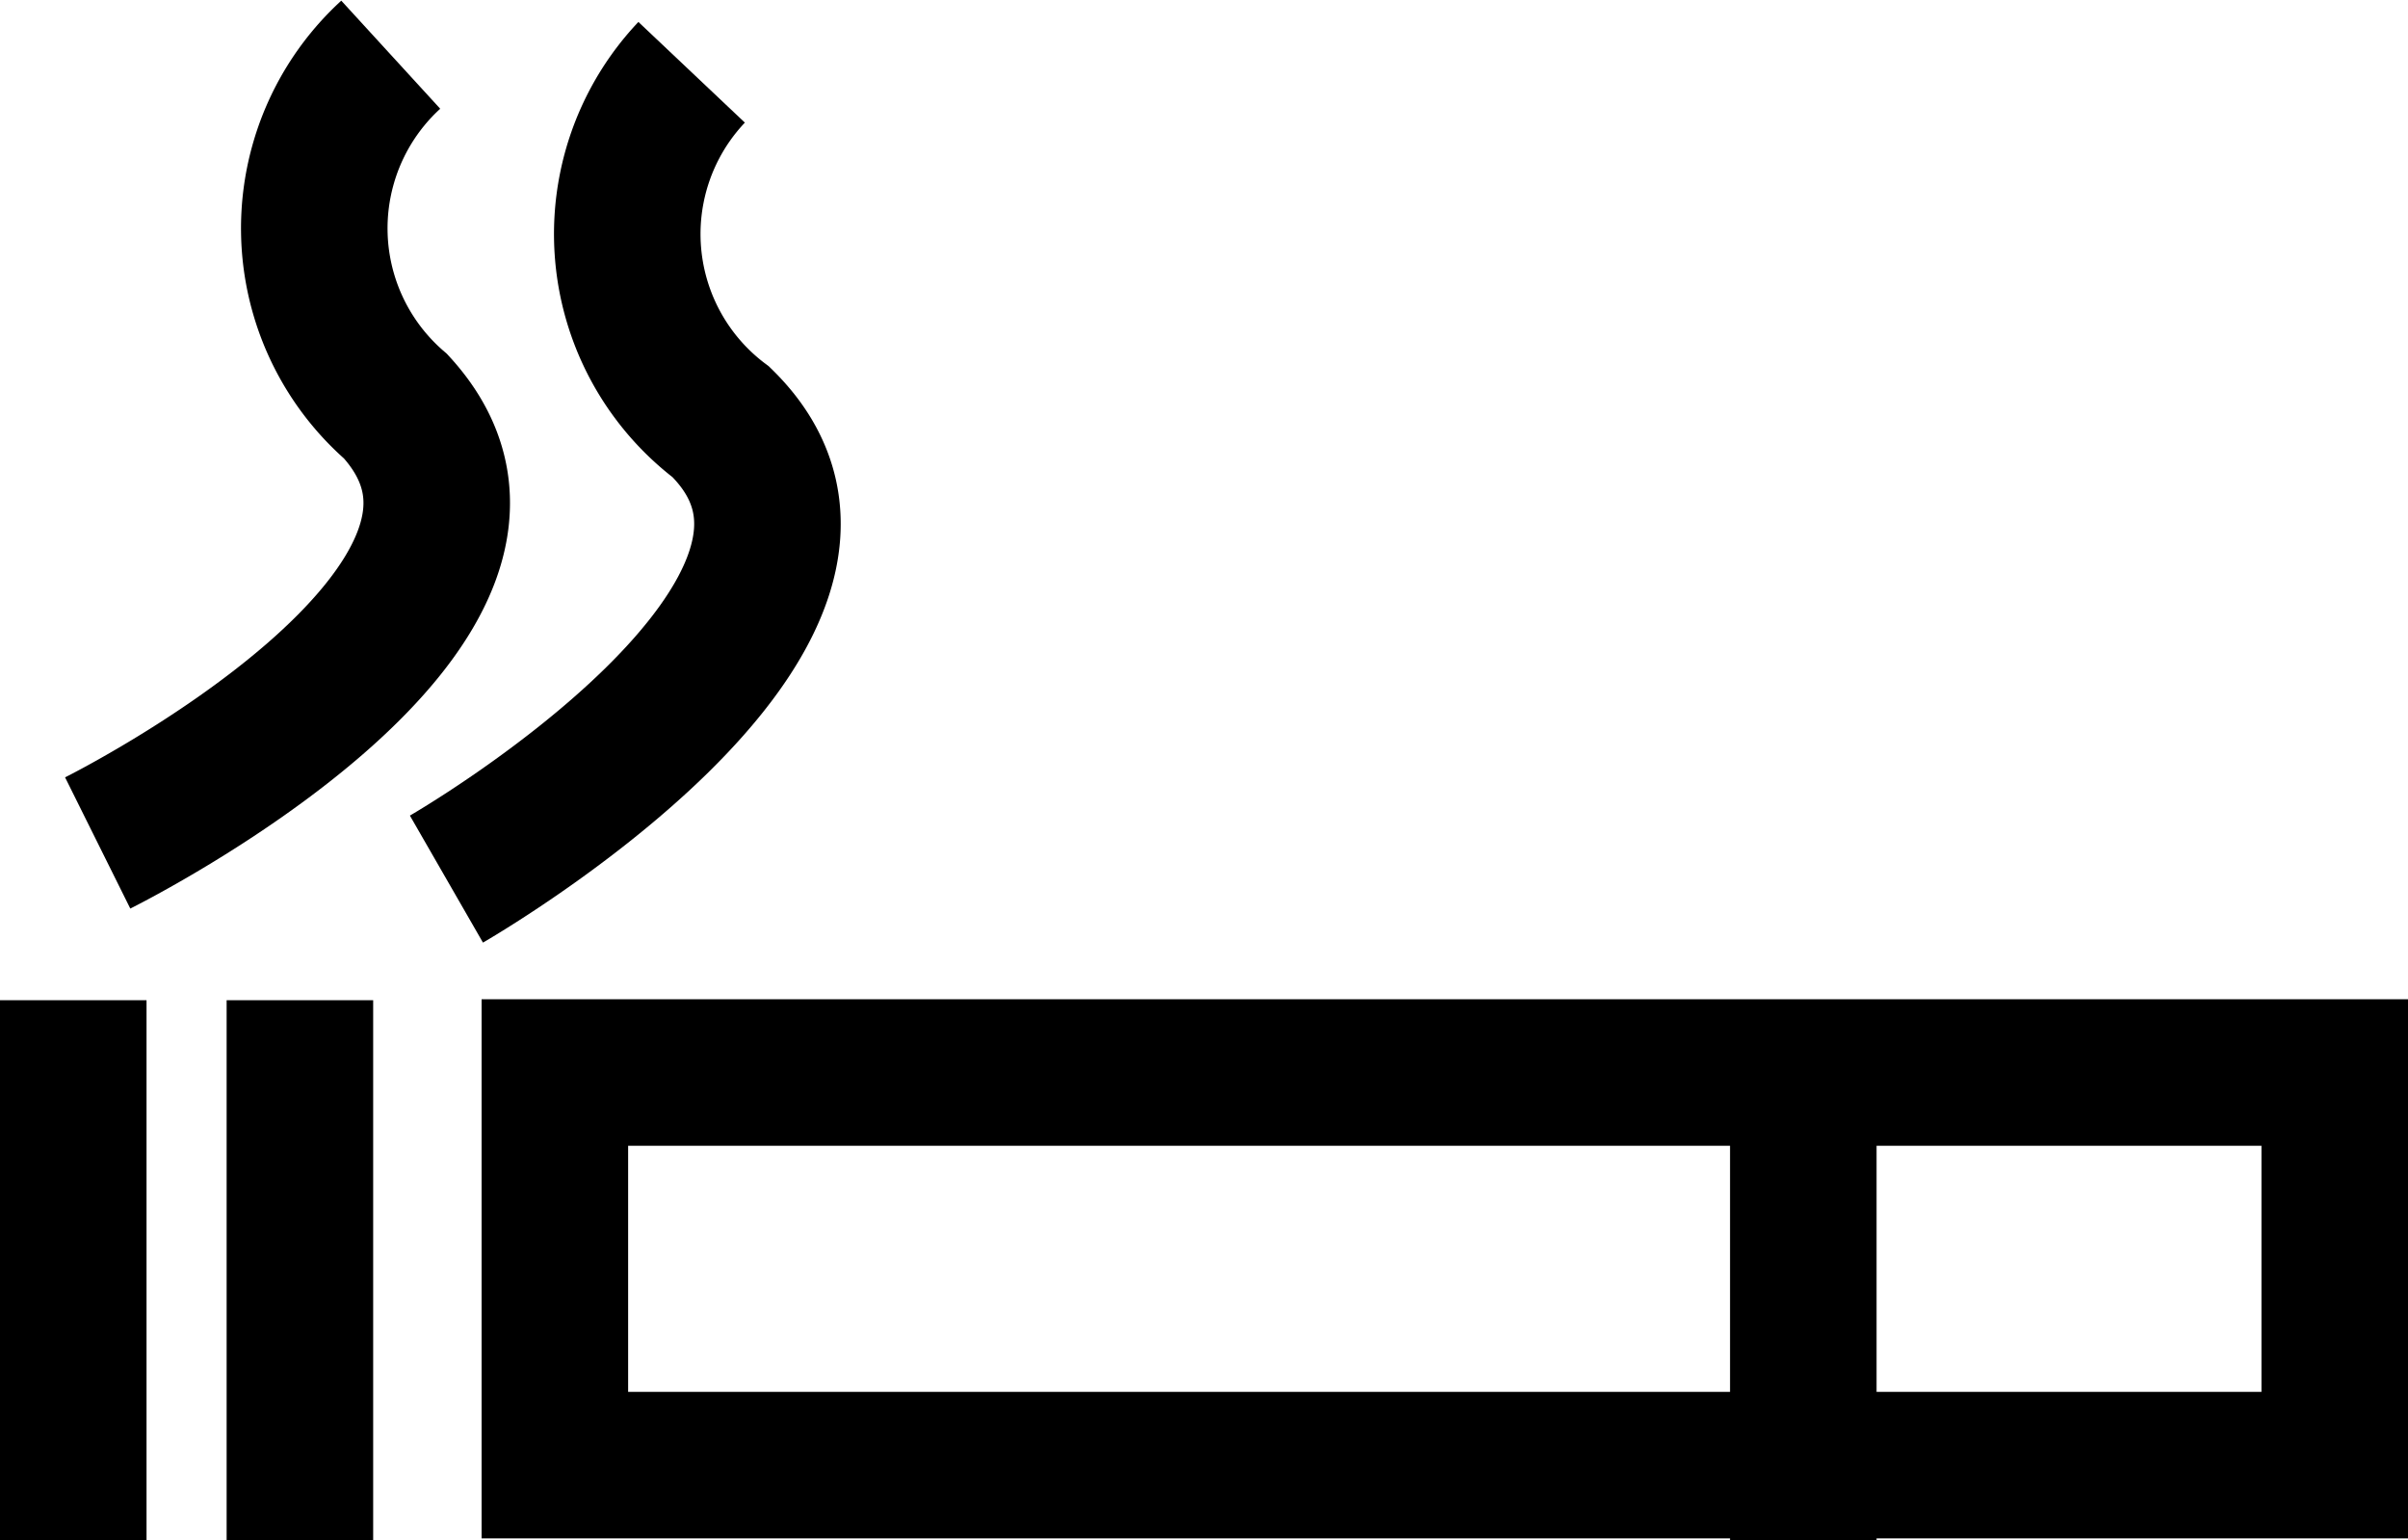 <svg xmlns="http://www.w3.org/2000/svg" viewBox="0 0 24.65 15.77"><defs><style>.cls-1{fill:none;stroke:#000;stroke-miterlimit:10;stroke-width:1.5px;}</style></defs><title>Asset 17</title><g id="Layer_2" data-name="Layer 2"><g id="Layer_2-2" data-name="Layer 2"><rect class="cls-1" x="5.68" y="10.98" width="18.22" height="4.02" transform="translate(29.58 25.98) rotate(180)"/><line class="cls-1" x1="18.46" y1="15.77" x2="18.46" y2="10.24"/><line class="cls-1" x1="3.07" y1="15.77" x2="3.07" y2="10.24"/><line class="cls-1" x1="0.75" y1="15.77" x2="0.75" y2="10.24"/><path class="cls-1" d="M1,8.63S5.91,6.19,4.05,4.16A2.41,2.41,0,0,1,4,.56"/><path class="cls-1" d="M4.57,9S9.35,6.25,7.38,4.32A2.41,2.41,0,0,1,7.08.74"/></g></g></svg>